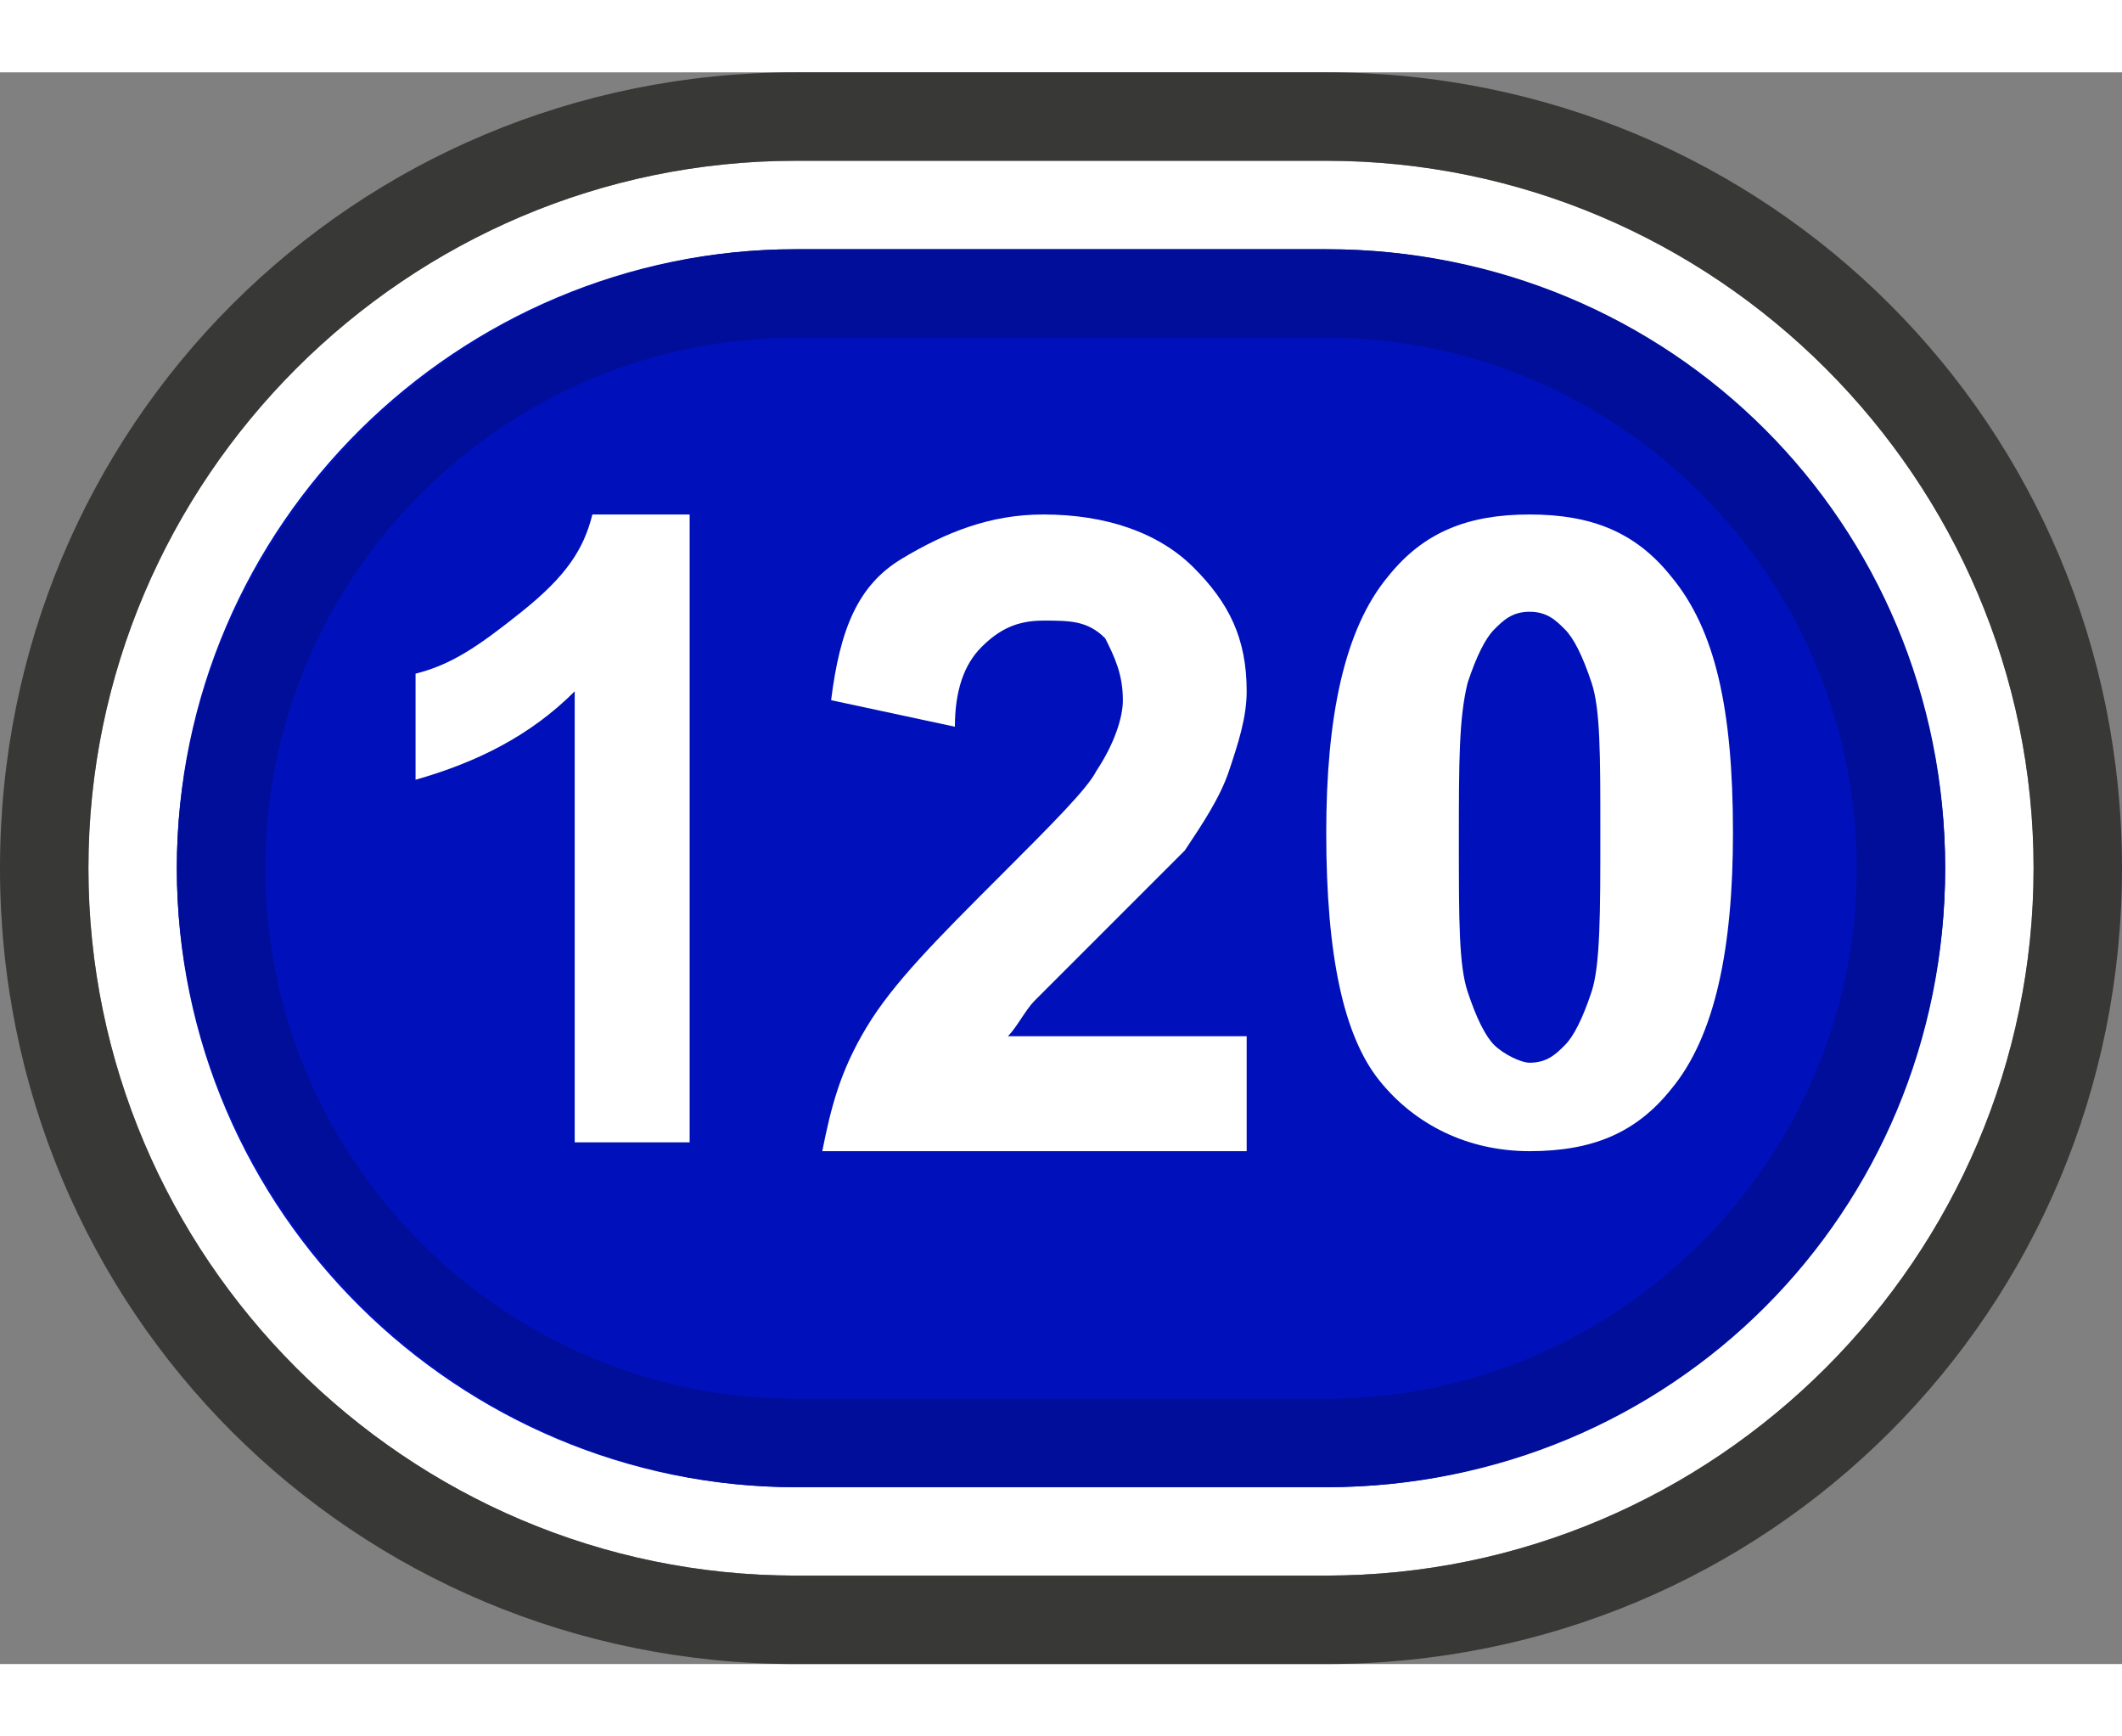 <?xml version="1.0" encoding="utf-8"?>
<!-- Generator: Adobe Illustrator 17.1.0, SVG Export Plug-In . SVG Version: 6.00 Build 0)  -->
<!DOCTYPE svg PUBLIC "-//W3C//DTD SVG 1.1//EN" "http://www.w3.org/Graphics/SVG/1.1/DTD/svg11.dtd">
<svg version="1.1" id="Layer_1" xmlns="http://www.w3.org/2000/svg" xmlns:xlink="http://www.w3.org/1999/xlink" x="0px" y="0px"
	 width="22px" height="18px" viewBox="0 0 24 18" style="enable-background:new 0 0 24 18;" xml:space="preserve">
<rect x="0" y="0" width="24" height="18" fill="#808080" stroke="none"/>
<style type="text/css">
	.st0{fill:#0011BB;}
	.st1{fill:#FFFFFF;}
	.st2{fill:#383836;}
	.st3{fill:#000E99;}
</style>
<g>
	<g>
		<g>
			<path class="st0" d="M9,17c-4.1,0-7.5-3.4-7.5-7.5S4.9,2,9,2h6c4.1,0,7.5,3.4,7.5,7.5S19.1,17,15,17H9z"/>
			<path class="st1" d="M15,2c3.9,0,7,3.2,7,7s-3.1,7-7,7H9c-3.8,0-7-3.1-7-7s3.2-7,7-7H15 M15,1H9C4.6,1,1,4.6,1,9s3.6,8,8,8h6
				c4.4,0,8-3.6,8-8S19.4,1,15,1L15,1z"/>
		</g>
		<path class="st2" d="M15,1c4.4,0,8,3.6,8,8s-3.6,8-8,8H9c-4.4,0-8-3.6-8-8s3.6-8,8-8H15 M15,0H9C4,0,0,4,0,9s4,9,9,9h6
			c5,0,9-4,9-9S20,0,15,0L15,0z"/>
		<path class="st3" d="M15,3c3.3,0,6,2.7,6,6s-2.7,6-6,6H9c-3.3,0-6-2.7-6-6s2.7-6,6-6H15 M15,2H9C5.2,2,2,5.2,2,9s3.2,7,7,7h6
			c3.9,0,7-3.1,7-7S18.9,2,15,2L15,2z"/>
	</g>
	<g>
		<g>
			<path class="st1" d="M7.8,12.1H6.5V7C6,7.5,5.4,7.8,4.7,8V6.8c0.4-0.1,0.7-0.3,1.2-0.7S6.6,5.4,6.7,5h1.1V12.1z"/>
			<path class="st1" d="M14.1,10.9v1.3H9.3c0.1-0.5,0.2-0.9,0.5-1.4s0.8-1,1.5-1.7c0.6-0.6,1-1,1.1-1.2c0.2-0.3,0.3-0.6,0.3-0.8
				c0-0.3-0.1-0.5-0.2-0.7c-0.2-0.2-0.4-0.2-0.7-0.2c-0.3,0-0.5,0.1-0.7,0.3c-0.2,0.2-0.3,0.5-0.3,0.9L9.4,7.1
				c0.1-0.8,0.3-1.3,0.8-1.6s1-0.5,1.6-0.5c0.7,0,1.3,0.2,1.7,0.6s0.6,0.8,0.6,1.4c0,0.3-0.1,0.6-0.2,0.9c-0.1,0.3-0.3,0.6-0.5,0.9
				c-0.2,0.2-0.5,0.5-0.9,0.9c-0.4,0.4-0.7,0.7-0.8,0.8c-0.1,0.1-0.2,0.3-0.3,0.4H14.1z"/>
			<path class="st1" d="M17.3,5c0.7,0,1.2,0.2,1.6,0.7c0.5,0.6,0.7,1.5,0.7,2.9c0,1.3-0.2,2.3-0.7,2.9c-0.4,0.5-0.9,0.7-1.6,0.7
				c-0.7,0-1.3-0.3-1.7-0.8S15,10,15,8.6c0-1.3,0.2-2.3,0.7-2.9C16.1,5.2,16.6,5,17.3,5z M17.3,6.1c-0.2,0-0.3,0.1-0.4,0.2
				c-0.1,0.1-0.2,0.3-0.3,0.6c-0.1,0.4-0.1,0.9-0.1,1.8s0,1.4,0.1,1.7c0.1,0.3,0.2,0.5,0.3,0.6c0.1,0.1,0.3,0.2,0.4,0.2
				c0.2,0,0.3-0.1,0.4-0.2c0.1-0.1,0.2-0.3,0.3-0.6c0.1-0.3,0.1-0.9,0.1-1.8s0-1.4-0.1-1.7s-0.2-0.5-0.3-0.6S17.5,6.1,17.3,6.1z"/>
		</g>
	</g>
</g>
<g>
</g>
<g>
</g>
<g>
</g>
<g>
</g>
<g>
</g>
<g>
</g>
<g>
</g>
<g>
</g>
<g>
</g>
<g>
</g>
<g>
</g>
<g>
</g>
<g>
</g>
<g>
</g>
<g>
</g>
</svg>
